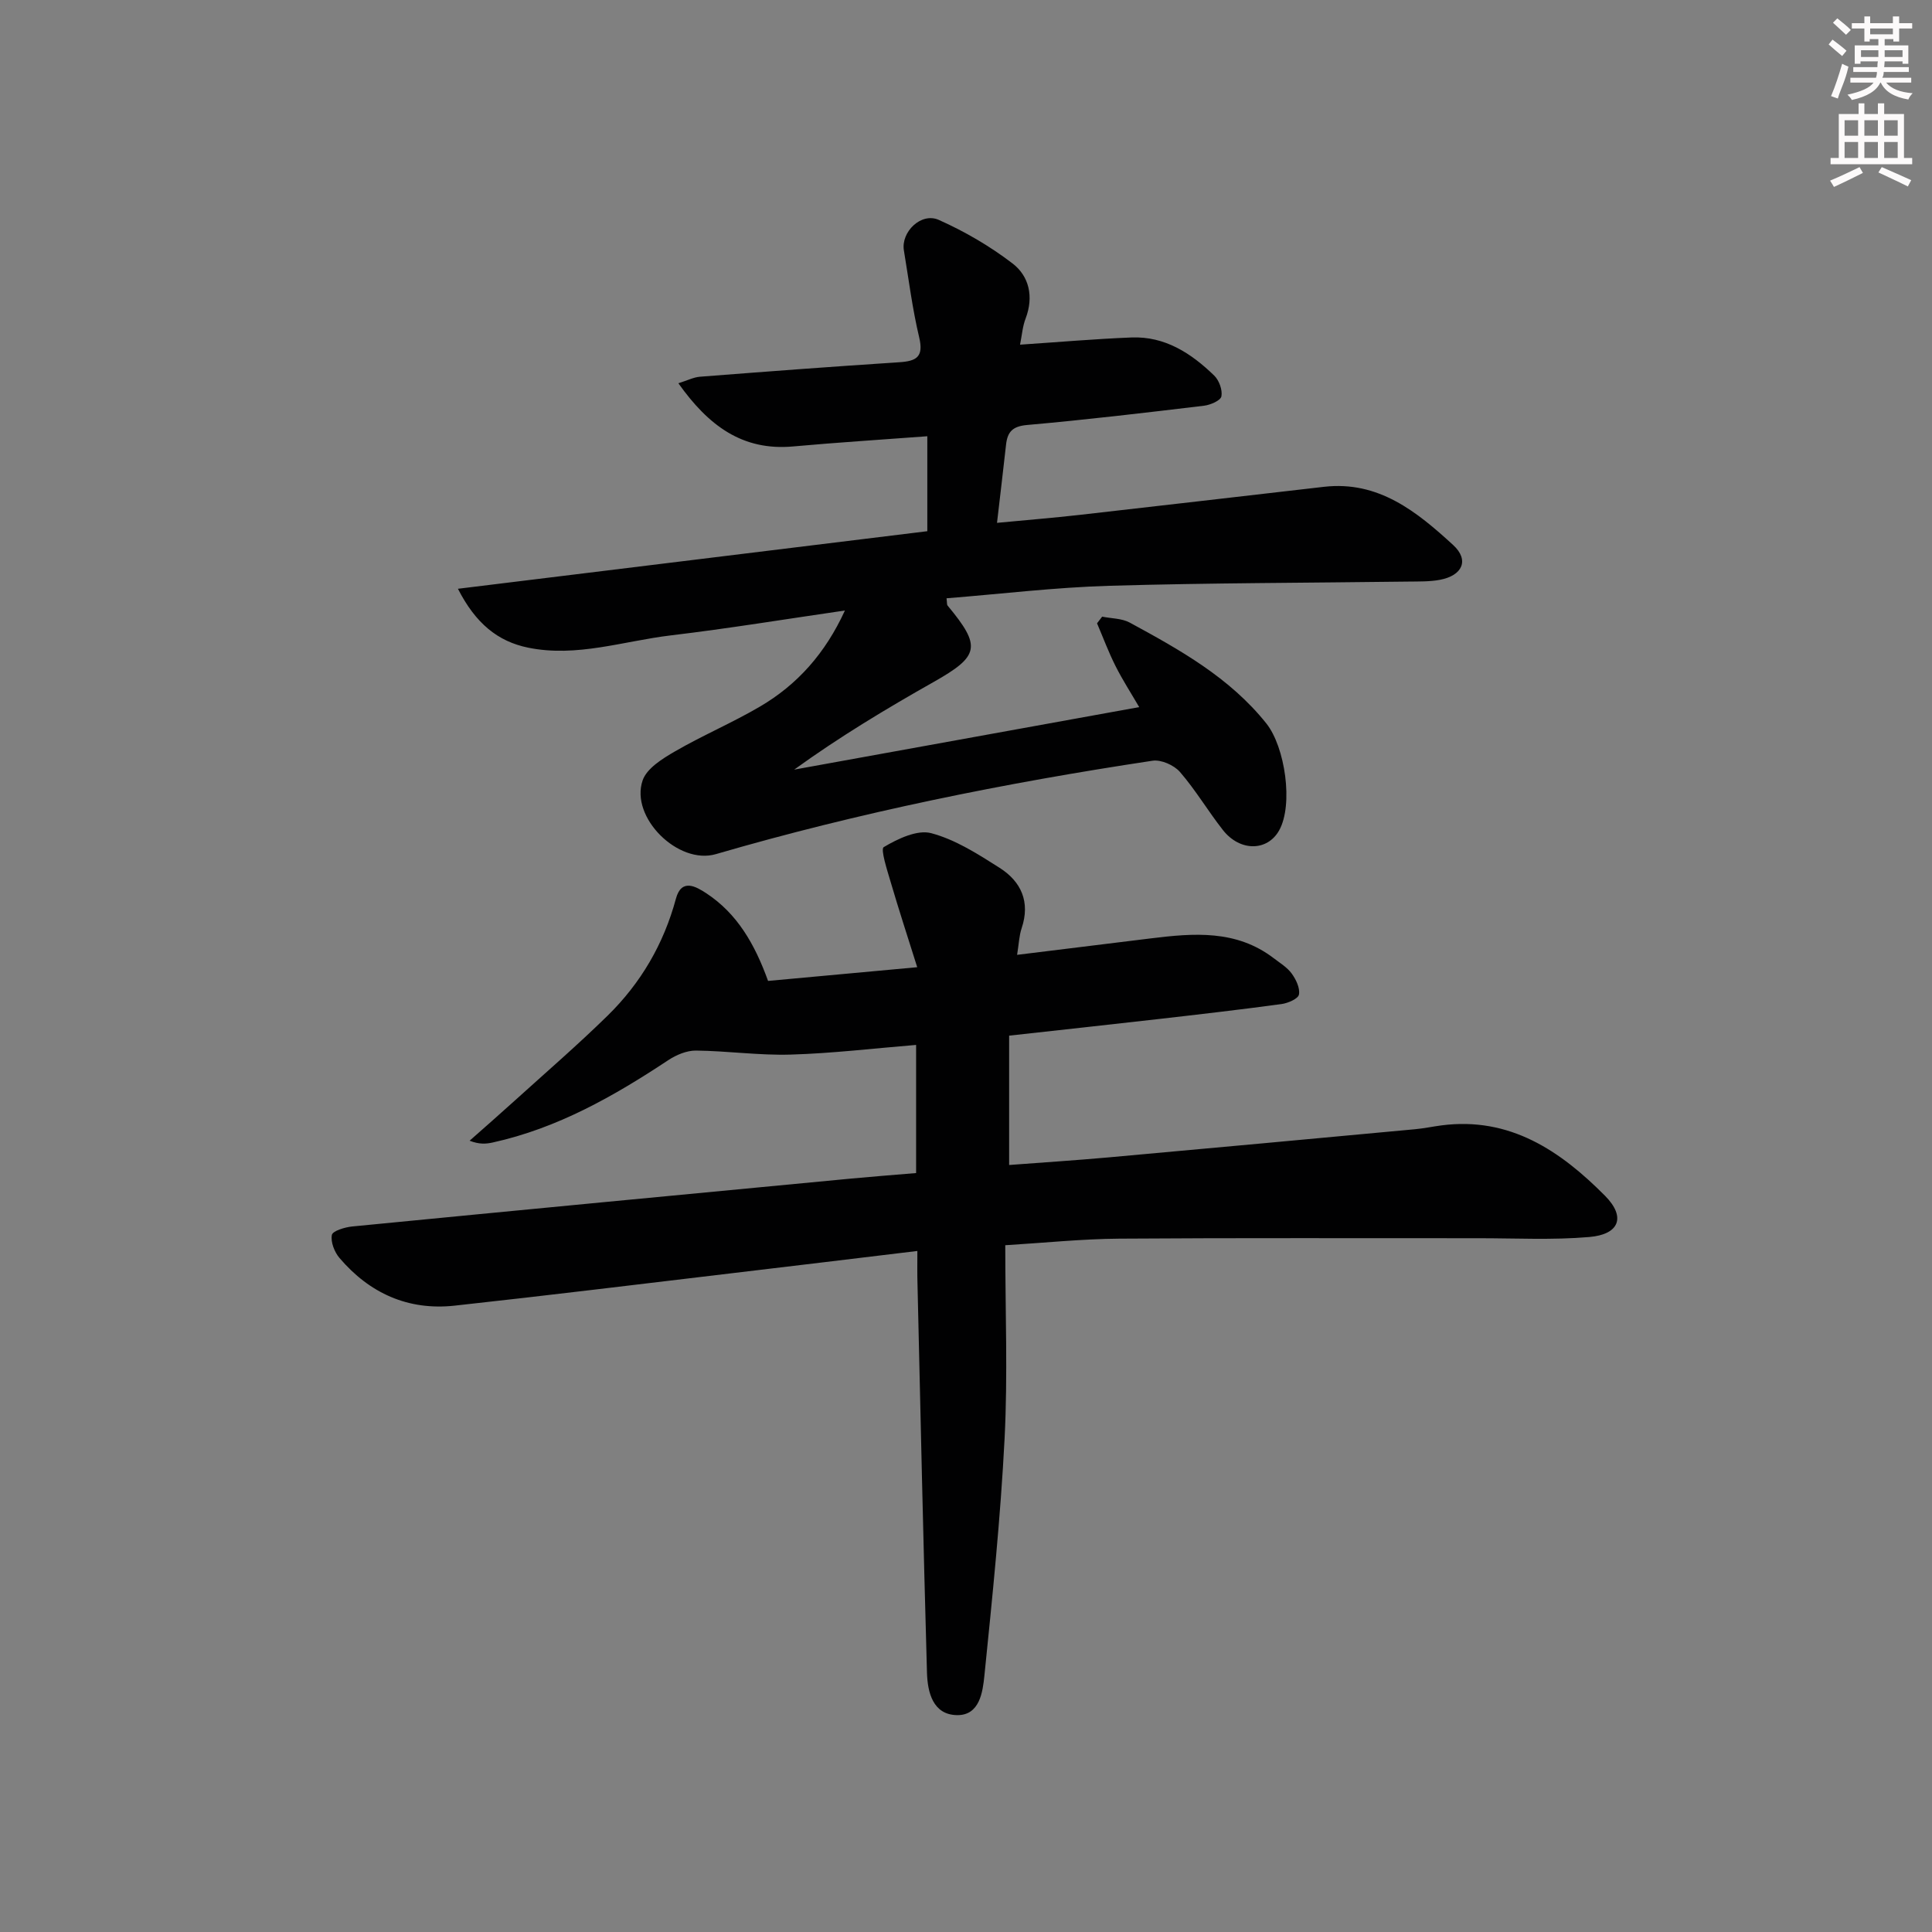 <svg enable-background="new 0 0 400 400" viewBox="0 0 400 400" xmlns="http://www.w3.org/2000/svg"><rect x="0" y="0" width="400" height="400" fill="#808080" stroke="none"/><path d="m189.93 259c-13.2 1.59-25.56 3.09-37.91 4.55-19.29 2.29-38.58 4.66-57.89 6.77-9.62 1.05-17.62-2.56-23.85-9.88-1.04-1.23-1.85-3.3-1.57-4.76.16-.83 2.68-1.6 4.2-1.75 34.4-3.36 68.81-6.64 103.21-9.91 4.44-.42 8.88-.76 13.55-1.15 0-8.97 0-17.56 0-26.53-8.82.72-17.36 1.75-25.93 2-6.53.2-13.09-.76-19.64-.83-1.92-.02-4.09.89-5.75 1.99-11.28 7.47-22.94 14.09-36.33 17.04-1.39.31-2.84.41-4.79-.37 3.14-2.78 6.3-5.54 9.4-8.35 6.42-5.81 12.98-11.48 19.16-17.53 6.88-6.74 11.62-14.84 14.15-24.22 1.16-4.31 4.19-2.5 6.29-1.13 6.37 4.19 10.02 10.47 12.79 18.15 9.69-.89 19.54-1.8 30.88-2.84-1.95-6.2-3.8-11.86-5.48-17.58-.73-2.48-2.16-6.87-1.45-7.29 2.92-1.72 6.92-3.65 9.83-2.88 5.01 1.33 9.68 4.33 14.15 7.17s6.4 7.06 4.57 12.51c-.52 1.54-.57 3.24-.94 5.51 9.42-1.16 18.56-2.28 27.7-3.41 8.85-1.09 17.65-1.82 25.38 4.07 1.32 1.01 2.83 1.92 3.78 3.22.89 1.23 1.75 3.02 1.49 4.35-.17.87-2.28 1.78-3.61 1.96-8.55 1.16-17.13 2.15-25.71 3.13-10.06 1.15-20.13 2.24-30.68 3.41v26.78c6.78-.51 13.67-.96 20.53-1.57 21.19-1.91 42.37-3.87 63.55-5.84 1.82-.17 3.61-.55 5.42-.79 14.17-1.85 24.64 5.27 33.88 14.58 4.35 4.39 2.97 8-3.27 8.53-7.57.65-15.24.25-22.86.25-24.82.02-49.64-.09-74.46.09-7.75.06-15.5.87-23.59 1.36 0 13.74.53 26.91-.14 40.01-.84 16.4-2.52 32.76-4.18 49.1-.35 3.41-.98 8.25-5.67 8.18-5.01-.08-6.1-4.74-6.22-8.8-.76-26.78-1.34-53.56-1.96-80.35-.07-2.11-.03-4.24-.03-6.95z" fill="#010102"/><path d="m211.19 71.36c7.96-.53 15.5-1.19 23.06-1.49 6.95-.28 12.39 3.28 17.14 7.89 1.01.98 1.74 2.98 1.49 4.3-.17.87-2.27 1.78-3.6 1.94-12.2 1.46-24.41 2.91-36.64 3.99-3.03.27-4.06 1.45-4.35 4.09-.57 5.12-1.18 10.23-1.87 16.17 5.86-.56 11.55-1.02 17.22-1.66 16.83-1.9 33.65-3.87 50.47-5.8 11.29-1.3 19.24 5.16 26.75 12.05 3.39 3.11 1.95 6.33-2.77 7.21-2.11.39-4.31.33-6.47.36-20.64.27-41.29.27-61.92.87-11.24.33-22.46 1.69-33.73 2.59.12.89.05 1.3.22 1.51 7.05 8.48 6.6 10.45-2.88 15.81-9.83 5.55-19.5 11.37-28.88 18.15 23.71-4.3 47.42-8.59 71.43-12.94-1.63-2.8-3.43-5.58-4.91-8.52-1.44-2.86-2.56-5.88-3.82-8.83.35-.46.71-.92 1.06-1.38 1.91.39 4.06.34 5.71 1.23 10.38 5.64 20.68 11.37 28.28 20.88 3.88 4.86 5.64 16.81 2.65 22.15-2.44 4.35-8.11 4.41-11.64-.08-3.08-3.92-5.64-8.27-8.89-12.02-1.22-1.41-3.9-2.6-5.68-2.33-30.52 4.6-60.74 10.69-90.41 19.34-7.79 2.27-17.8-7.6-15.16-15.27.86-2.5 4.12-4.51 6.71-6.01 5.73-3.32 11.87-5.92 17.58-9.27 7.75-4.54 13.54-11.04 17.59-19.89-12.27 1.78-24.12 3.73-36.04 5.15-9.82 1.17-19.5 4.6-29.55 2.54-6.3-1.29-10.88-5.03-14.53-12.19 33.06-4.06 65.18-8 97.18-11.92 0-6.69 0-12.92 0-19.66-9.68.73-18.73 1.29-27.76 2.11-10.56.96-17.57-4.34-23.78-13.08 1.86-.58 3.13-1.24 4.44-1.35 13.75-1.07 27.5-2.11 41.27-3 3.55-.23 5.12-1.06 4.15-5.14-1.41-5.92-2.17-12-3.17-18.02-.63-3.82 3.58-7.94 7.23-6.31 5.38 2.4 10.6 5.44 15.27 9.02 3.45 2.65 4.4 6.88 2.72 11.35-.64 1.63-.77 3.45-1.17 5.46z" fill="#010102"/><g fill="#fcfafa"><path d="m378.6 9.2.8-1c.9.7 1.9 1.4 2.9 2.3l-.9 1.1c-1.1-.9-2-1.7-2.8-2.4zm.5 10.7c.9-2.1 1.6-4.3 2.3-6.7.4.2.8.4 1.3.6-.7 3.1-1.5 4.3-2.2 6.6zm.4-15.2.9-.9c1 .8 2 1.6 2.8 2.4l-1 1c-1-.9-1.9-1.8-2.7-2.5zm12.5-1.3h1.2v1.4h2.7v1.1h-2.7v2.7h-1.2v-.5h-1.8v1.3h4.9v3.8h-1.2v-.5h-3.7c0 .4-.1.9-.1 1.2h5.1v1h-5.2c0 .5-.1.9-.3 1.2h6v1h-5.2c1.1 1.3 2.9 2 5.5 2.2-.4.4-.7.8-.9 1.3-2.9-.5-4.8-1.6-5.7-3.5h-.1c-.8 1.7-2.7 2.9-5.9 3.6-.2-.4-.6-.8-.9-1.1 2.8-.6 4.6-1.4 5.4-2.5h-4.8v-1h5.3c.1-.3.2-.7.2-1.2h-4.9v-1h5c0-.4 0-.8.1-1.2h-3.6v.5h-1.2v-3.8h4.9v-1.3h-1.8v.5h-1.1v-2.7h-2.6v-1.1h2.6v-1.4h1.2v1.4h4.7v-1.4zm-6.7 8.4h3.6c0-.4 0-.9 0-1.4h-3.6zm1.9-4.7h4.7v-1.2h-4.7zm6.7 3.3h-3.7v1.4h3.7z"/><path d="m384.7 21.4h1.3v2.2h2.8v-2.2h1.3v2.2h4.1v9.1h1.7v1.3h-16.9v-1.3h1.7v-9.1h4.1v-2.2zm.3 13.2.7 1.2c-1.8.9-3.8 1.9-6 2.9-.2-.4-.5-.8-.8-1.3 2.4-1 4.4-2 6.1-2.8zm-3.1-6.5h2.8v-3.2h-2.8zm0 4.6h2.8v-3.3h-2.8v3.2zm4.1-4.6h2.8v-3.2h-2.8zm0 4.6h2.8v-3.3h-2.8zm3.6 1.9c2.1.9 4.1 1.8 6.1 2.7l-.7 1.3c-2.2-1.1-4.2-2-6.1-2.9zm3.3-9.7h-2.8v3.2h2.8zm-2.8 7.8h2.8v-3.3h-2.8z"/></g></svg>